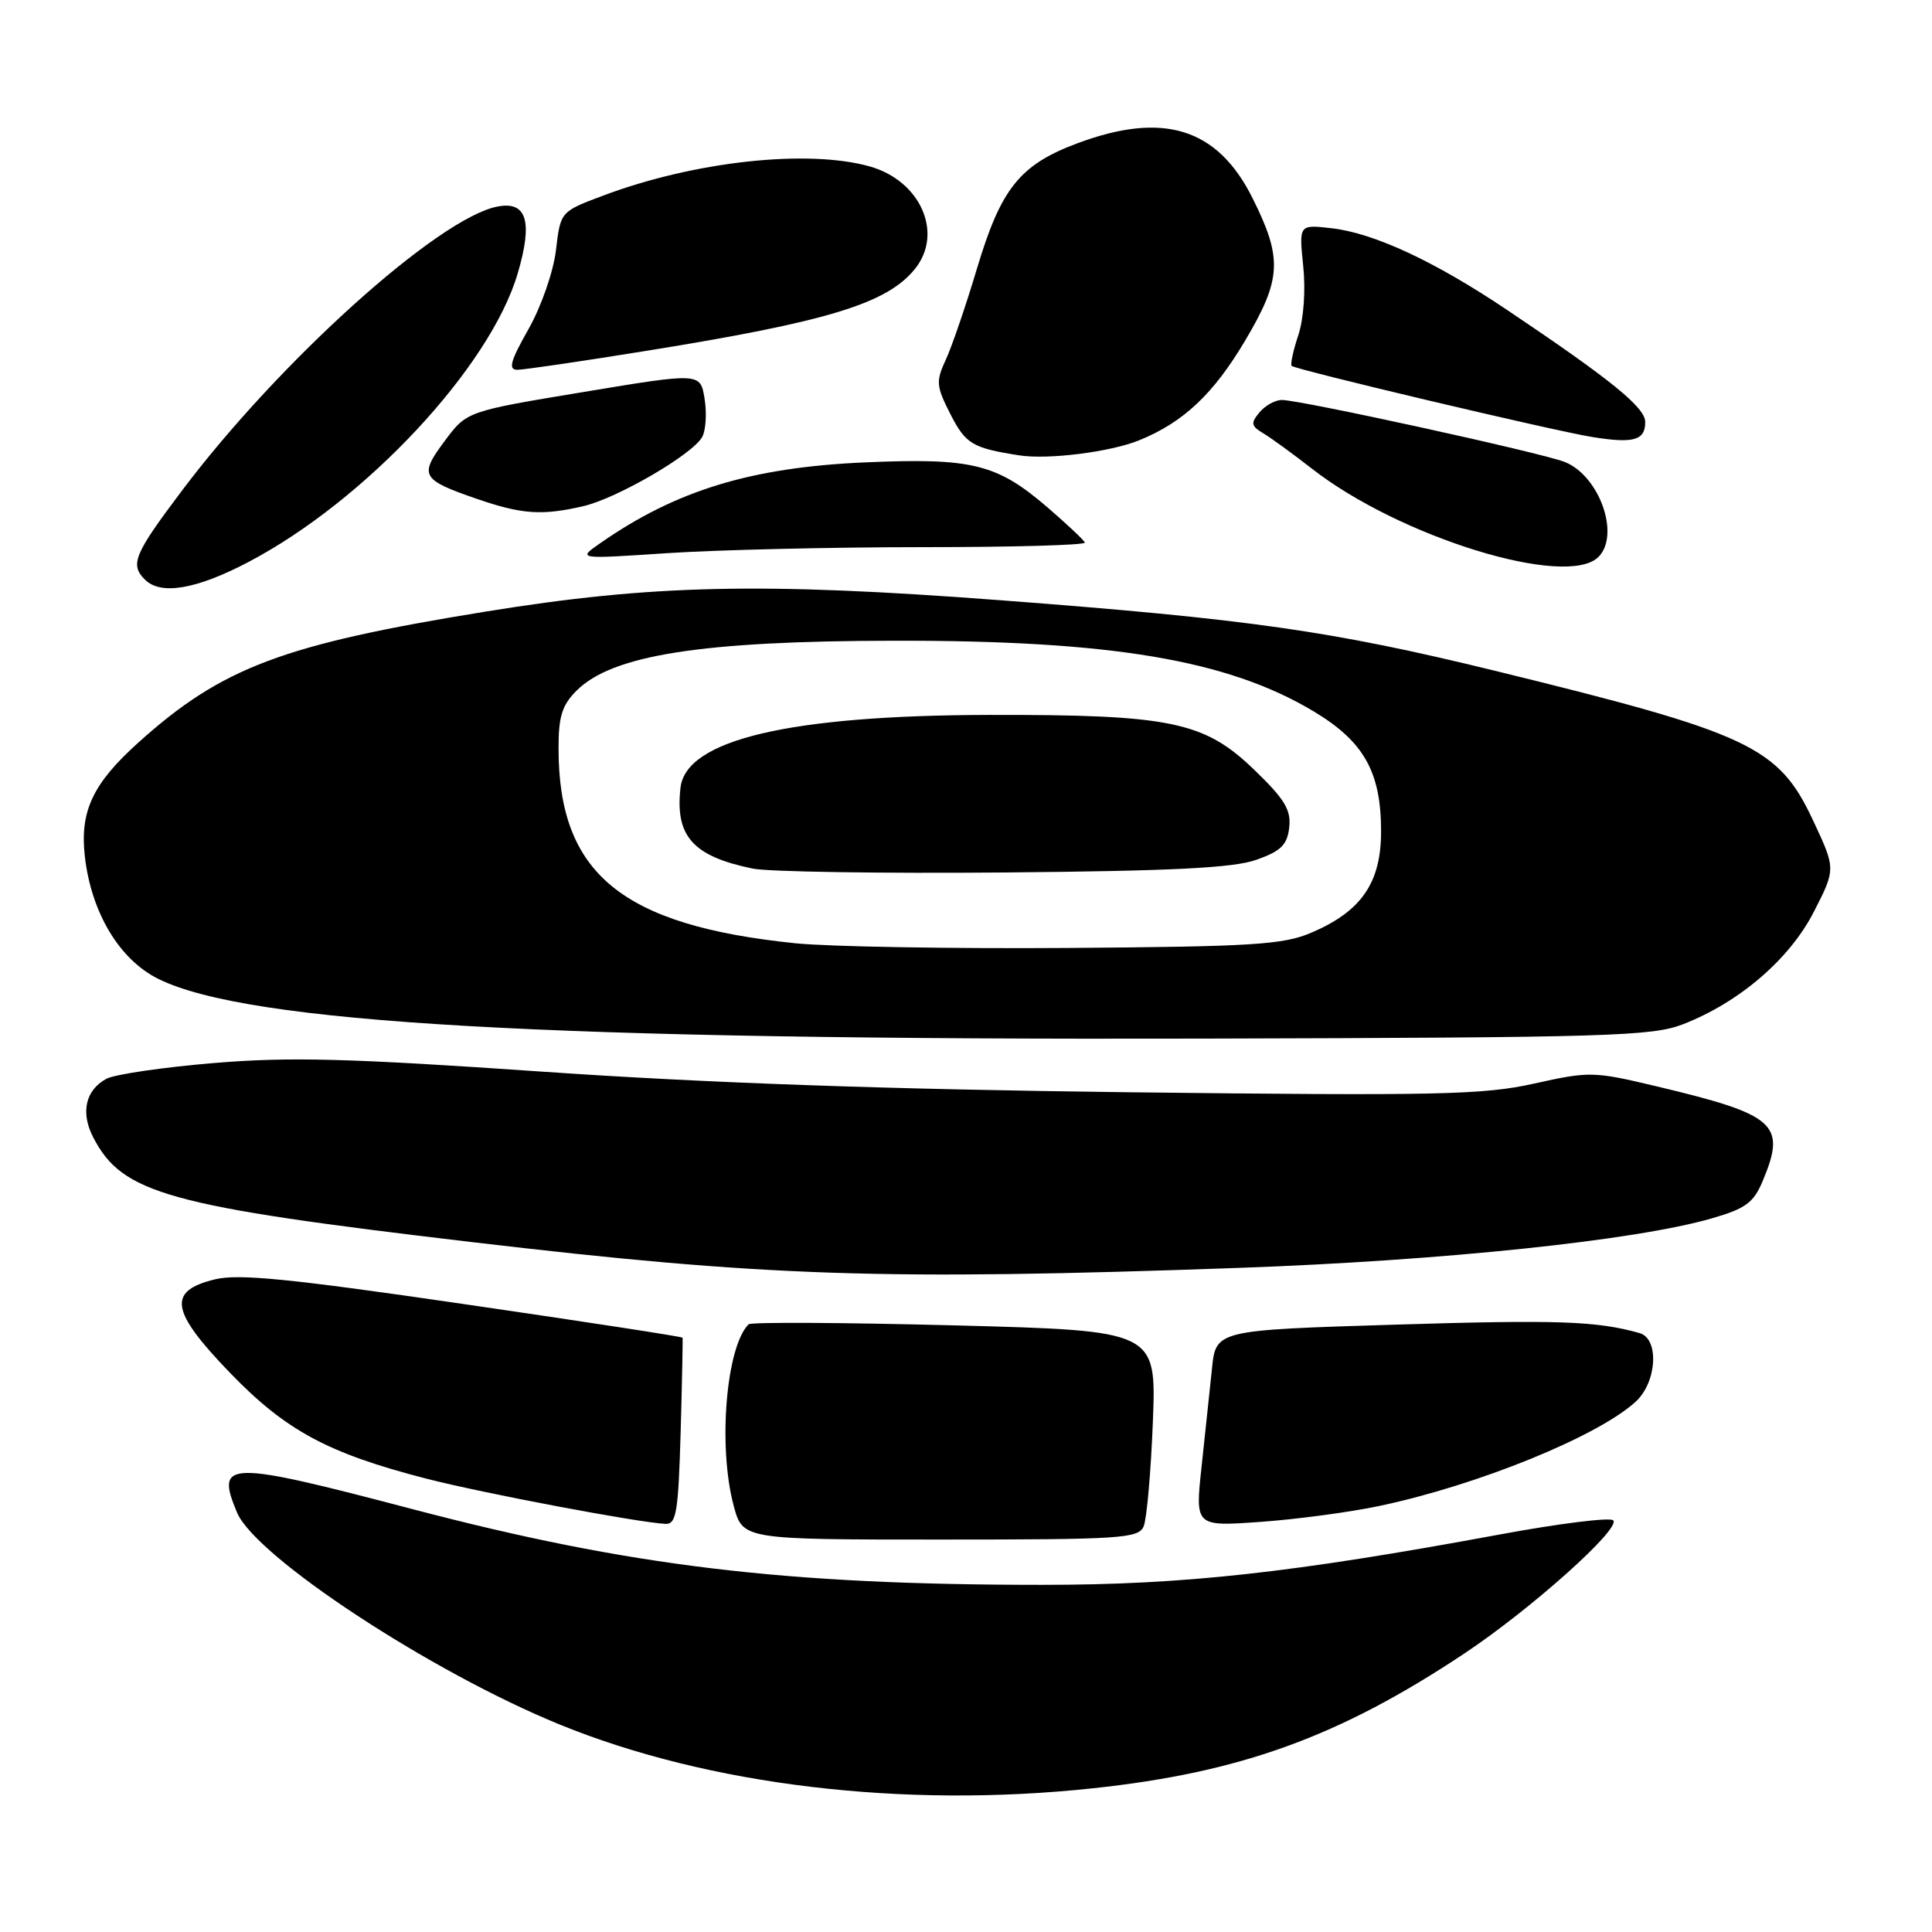 <?xml version="1.0" encoding="UTF-8" standalone="no"?>
<!DOCTYPE svg PUBLIC "-//W3C//DTD SVG 1.1//EN" "http://www.w3.org/Graphics/SVG/1.1/DTD/svg11.dtd" >
<svg xmlns="http://www.w3.org/2000/svg" xmlns:xlink="http://www.w3.org/1999/xlink" version="1.1" viewBox="0 0 256 256">
 <g >
 <path fill="currentColor"
d=" M 144.79 236.96 C 164.38 234.87 177.44 230.13 194.00 219.12 C 202.86 213.23 214.81 202.54 213.76 201.45 C 213.35 201.03 206.60 201.87 198.76 203.32 C 171.20 208.42 156.84 210.00 138.12 210.00 C 103.96 210.00 83.44 207.53 54.63 199.96 C 30.02 193.49 28.52 193.52 31.40 200.40 C 33.84 206.27 57.12 221.56 74.19 228.52 C 93.94 236.57 119.68 239.65 144.79 236.96 Z  M 151.54 202.25 C 151.95 201.29 152.50 195.06 152.76 188.41 C 153.23 176.32 153.23 176.32 126.49 175.62 C 111.78 175.24 99.49 175.17 99.19 175.48 C 96.21 178.46 95.12 191.68 97.21 199.49 C 98.41 204.00 98.41 204.00 124.60 204.00 C 148.59 204.00 150.85 203.85 151.54 202.25 Z  M 90.19 189.75 C 90.38 183.01 90.49 177.39 90.44 177.25 C 90.38 177.11 77.29 175.10 61.35 172.78 C 38.31 169.42 31.57 168.75 28.44 169.53 C 22.14 171.08 22.58 173.72 30.48 181.91 C 37.88 189.57 43.46 192.57 56.50 195.93 C 64.04 197.87 84.52 201.74 88.17 201.92 C 89.62 201.99 89.88 200.41 90.19 189.75 Z  M 182.71 199.56 C 195.79 196.81 211.73 190.33 216.75 185.72 C 219.56 183.13 219.88 177.38 217.25 176.64 C 211.57 175.04 206.46 174.86 184.95 175.52 C 161.11 176.25 161.11 176.25 160.59 181.38 C 160.30 184.19 159.68 190.05 159.21 194.39 C 158.36 202.27 158.36 202.27 167.00 201.66 C 171.76 201.32 178.83 200.38 182.71 199.56 Z  M 164.18 168.00 C 191.15 167.04 216.71 164.37 226.82 161.44 C 231.32 160.14 232.36 159.37 233.57 156.48 C 236.73 148.93 235.35 147.71 219.40 143.92 C 211.17 141.96 210.60 141.95 203.28 143.58 C 196.55 145.08 190.49 145.21 149.60 144.73 C 117.82 144.35 93.72 143.51 72.02 142.01 C 46.08 140.22 38.38 140.02 28.31 140.86 C 21.59 141.42 15.20 142.36 14.11 142.94 C 11.33 144.43 10.65 147.42 12.35 150.70 C 16.21 158.17 22.15 159.82 62.50 164.58 C 101.37 169.16 116.87 169.68 164.18 168.00 Z  M 223.00 135.72 C 230.46 132.83 237.14 127.09 240.36 120.79 C 243.25 115.13 243.25 115.13 240.25 108.73 C 235.66 98.91 231.95 97.17 198.00 88.86 C 176.43 83.59 165.48 82.03 132.50 79.53 C 100.94 77.14 86.39 77.46 64.29 81.05 C 37.49 85.39 29.40 88.44 18.37 98.36 C 12.29 103.82 10.57 107.48 11.24 113.47 C 12.09 120.94 15.83 127.17 21.00 129.72 C 32.91 135.59 72.27 137.84 159.50 137.62 C 213.02 137.48 218.92 137.31 223.00 135.72 Z  M 32.92 74.47 C 48.44 66.32 64.93 48.65 68.59 36.26 C 70.64 29.32 69.80 26.59 65.87 27.38 C 58.04 28.94 37.03 47.86 24.15 64.96 C 17.76 73.44 17.19 74.79 19.20 76.80 C 21.30 78.90 26.01 78.10 32.92 74.47 Z  M 211.80 73.80 C 214.73 70.87 211.91 62.99 207.30 61.20 C 204.10 59.96 172.32 53.00 169.86 53.00 C 168.97 53.00 167.63 53.74 166.88 54.65 C 165.71 56.06 165.77 56.45 167.37 57.40 C 168.38 58.00 171.31 60.13 173.86 62.12 C 185.51 71.20 207.60 78.00 211.80 73.80 Z  M 122.25 72.50 C 134.21 72.50 143.89 72.23 143.75 71.89 C 143.61 71.55 141.38 69.46 138.80 67.23 C 132.07 61.45 128.83 60.65 114.59 61.27 C 99.52 61.93 89.55 64.98 79.50 72.00 C 76.50 74.09 76.50 74.09 88.50 73.29 C 95.10 72.86 110.29 72.50 122.25 72.50 Z  M 77.29 67.07 C 81.78 66.03 91.81 60.19 93.05 57.89 C 93.53 57.01 93.67 54.73 93.36 52.83 C 92.80 49.37 92.80 49.37 77.33 51.94 C 61.85 54.50 61.85 54.50 58.92 58.44 C 55.50 63.02 55.80 63.55 63.18 66.10 C 69.16 68.16 71.81 68.34 77.29 67.07 Z  M 150.95 58.34 C 156.80 55.96 160.78 52.22 164.97 45.16 C 169.82 37.00 169.97 34.25 165.97 26.26 C 161.33 16.96 154.16 14.72 142.72 19.00 C 135.14 21.84 132.64 24.96 129.48 35.50 C 128.00 40.45 126.13 45.92 125.33 47.65 C 123.99 50.54 124.04 51.15 125.94 54.89 C 127.96 58.83 128.84 59.36 135.00 60.33 C 138.83 60.94 147.11 59.90 150.95 58.34 Z  M 218.00 55.92 C 218.00 53.99 213.49 50.33 199.73 41.09 C 190.12 34.63 182.04 30.87 176.42 30.24 C 172.12 29.75 172.12 29.75 172.68 35.23 C 173.02 38.45 172.75 42.24 172.03 44.42 C 171.35 46.46 170.96 48.29 171.15 48.48 C 171.68 48.99 205.85 57.08 211.00 57.91 C 216.48 58.79 218.00 58.35 218.00 55.92 Z  M 85.76 46.47 C 109.72 42.61 117.53 40.22 121.23 35.64 C 125.06 30.90 121.97 23.92 115.20 22.04 C 106.93 19.74 91.94 21.39 79.89 25.93 C 74.27 28.04 74.27 28.04 73.67 33.13 C 73.33 36.00 71.74 40.57 70.03 43.61 C 67.62 47.86 67.31 49.00 68.55 49.00 C 69.40 49.00 77.15 47.86 85.76 46.47 Z  M 105.40 124.99 C 82.37 122.62 74.02 115.77 74.01 99.20 C 74.00 94.95 74.47 93.44 76.39 91.52 C 81.12 86.79 92.93 84.93 118.50 84.90 C 147.24 84.85 162.64 87.44 174.00 94.22 C 180.72 98.23 183.00 102.27 183.00 110.17 C 183.00 116.98 180.39 120.76 173.75 123.59 C 170.03 125.18 166.00 125.43 141.50 125.61 C 126.10 125.72 109.85 125.44 105.40 124.99 Z  M 166.50 113.92 C 169.74 112.77 170.56 111.96 170.83 109.64 C 171.09 107.31 170.23 105.89 166.17 101.98 C 159.56 95.60 155.08 94.68 131.00 94.73 C 104.59 94.79 90.90 98.02 90.17 104.37 C 89.44 110.80 91.80 113.45 99.72 115.09 C 101.80 115.52 116.78 115.75 133.00 115.61 C 155.43 115.41 163.46 115.01 166.50 113.92 Z "/>
</g>
</svg>
